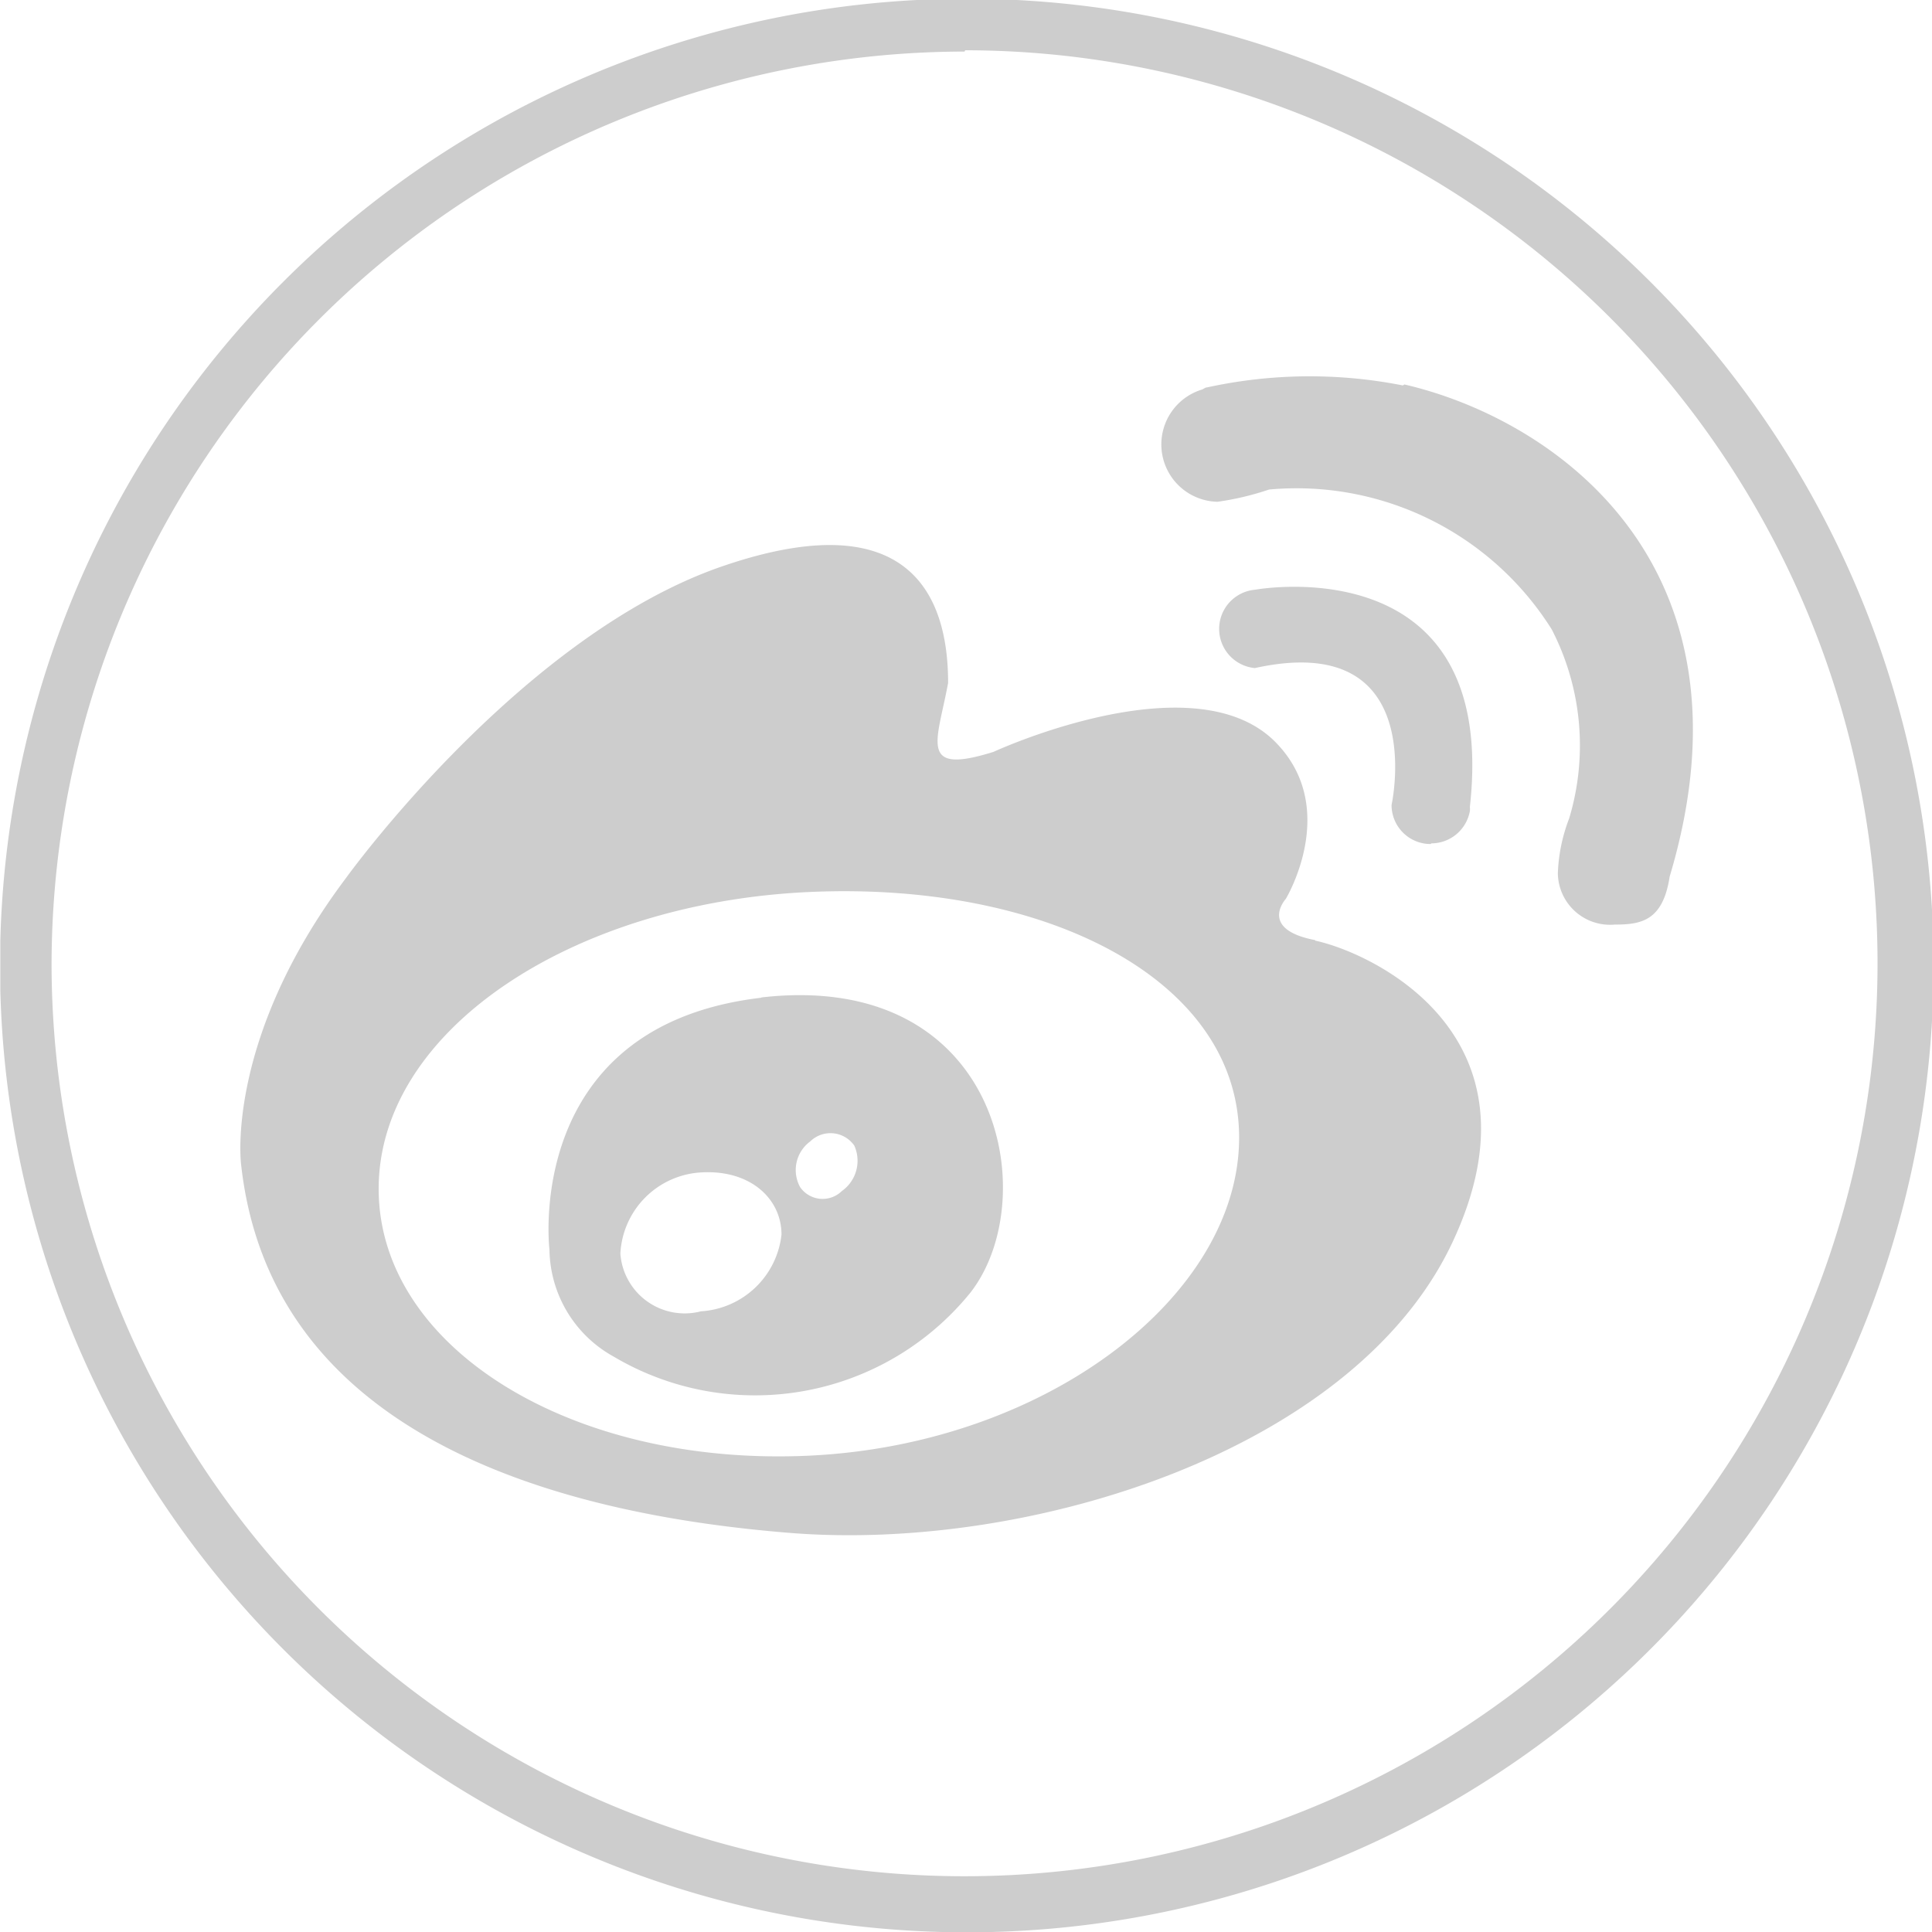 <svg xmlns="http://www.w3.org/2000/svg" xmlns:xlink="http://www.w3.org/1999/xlink" viewBox="0 0 59.95 59.95"><defs><style>.cls-1{fill:none;}.cls-2{fill:#cdcdcd;}.cls-3{clip-path:url(#clip-path);}</style><clipPath id="clip-path" transform="translate(0 -0.04)"><rect class="cls-1" x="0.01" width="60" height="60.06"/></clipPath></defs><title>weibo</title><g id="Layer_2" data-name="Layer 2"><g id="图层_13" data-name="图层 13"><path class="cls-2" d="M26.12,37a.85.85,0,0,1-1.29-.12,1.1,1.1,0,0,1,.31-1.42.9.9,0,0,1,1.37.13A1.15,1.15,0,0,1,26.12,37Zm-4.37,3.73a2,2,0,0,1-2.5-1.79,2.66,2.66,0,0,1,2.38-2.51c1.59-.15,2.62.77,2.62,1.92a2.68,2.68,0,0,1-2.5,2.38ZM23.62,31c-7.42.87-6.57,7.82-6.57,7.82a3.85,3.85,0,0,0,2,3.32,8.6,8.6,0,0,0,11.07-2c2.26-2.92.94-10-6.49-9.15Z" transform="translate(0 -0.04)"/><path class="cls-2" d="M25.09,45.21c-7.37.34-13.34-3.36-13.34-8.28s6-8.87,13.34-9.21,13.36,2.7,13.36,7.62-6,9.53-13.36,9.87Zm15.71-16c-1.76-.34-.9-1.28-.9-1.28s1.71-2.83-.34-4.88c-2.55-2.54-8.73.32-8.73.32-2.36.74-1.74-.33-1.41-2.14,0-2.14-.73-5.77-7-3.62s-11.68,9.67-11.68,9.67c-3.76,5-3.26,8.88-3.26,8.88.93,8.55,10,10.89,17.08,11.45,7.43.58,17.46-2.56,20.5-9s-2.48-9-4.24-9.38Zm3.61-3a1.22,1.22,0,0,0,1.2-1,.53.53,0,0,0,0-.13c.91-8.14-6.67-6.74-6.67-6.74a1.22,1.22,0,0,0,0,2.43c5.44-1.2,4.24,4.25,4.24,4.25a1.21,1.21,0,0,0,1.22,1.21Z" transform="translate(0 -0.04)"/><g class="cls-3"><path class="cls-2" d="M43.53,12a14.91,14.91,0,0,0-6.07.06c-.07,0-.12.06-.17.07a.07.07,0,0,0,0,0,1.78,1.78,0,0,0,.49,3.48,8.75,8.75,0,0,0,1.6-.38,9.35,9.35,0,0,1,8.77,4.34,7.85,7.85,0,0,1,.54,5.87,5.22,5.22,0,0,0-.35,1.7,1.62,1.62,0,0,0,1.76,1.59c.82,0,1.5-.11,1.71-1.49h0c2.89-9.65-3.54-14.18-8.23-15.27Z" transform="translate(0 -0.04)"/><path class="cls-2" d="M30,0A30,30,0,1,0,60,30,30,30,0,0,0,30,0Zm-.05,1.6A28.33,28.33,0,1,1,1.6,30,28.36,28.36,0,0,1,29.93,1.64Z" transform="translate(0 -0.04)"/></g></g></g></svg>